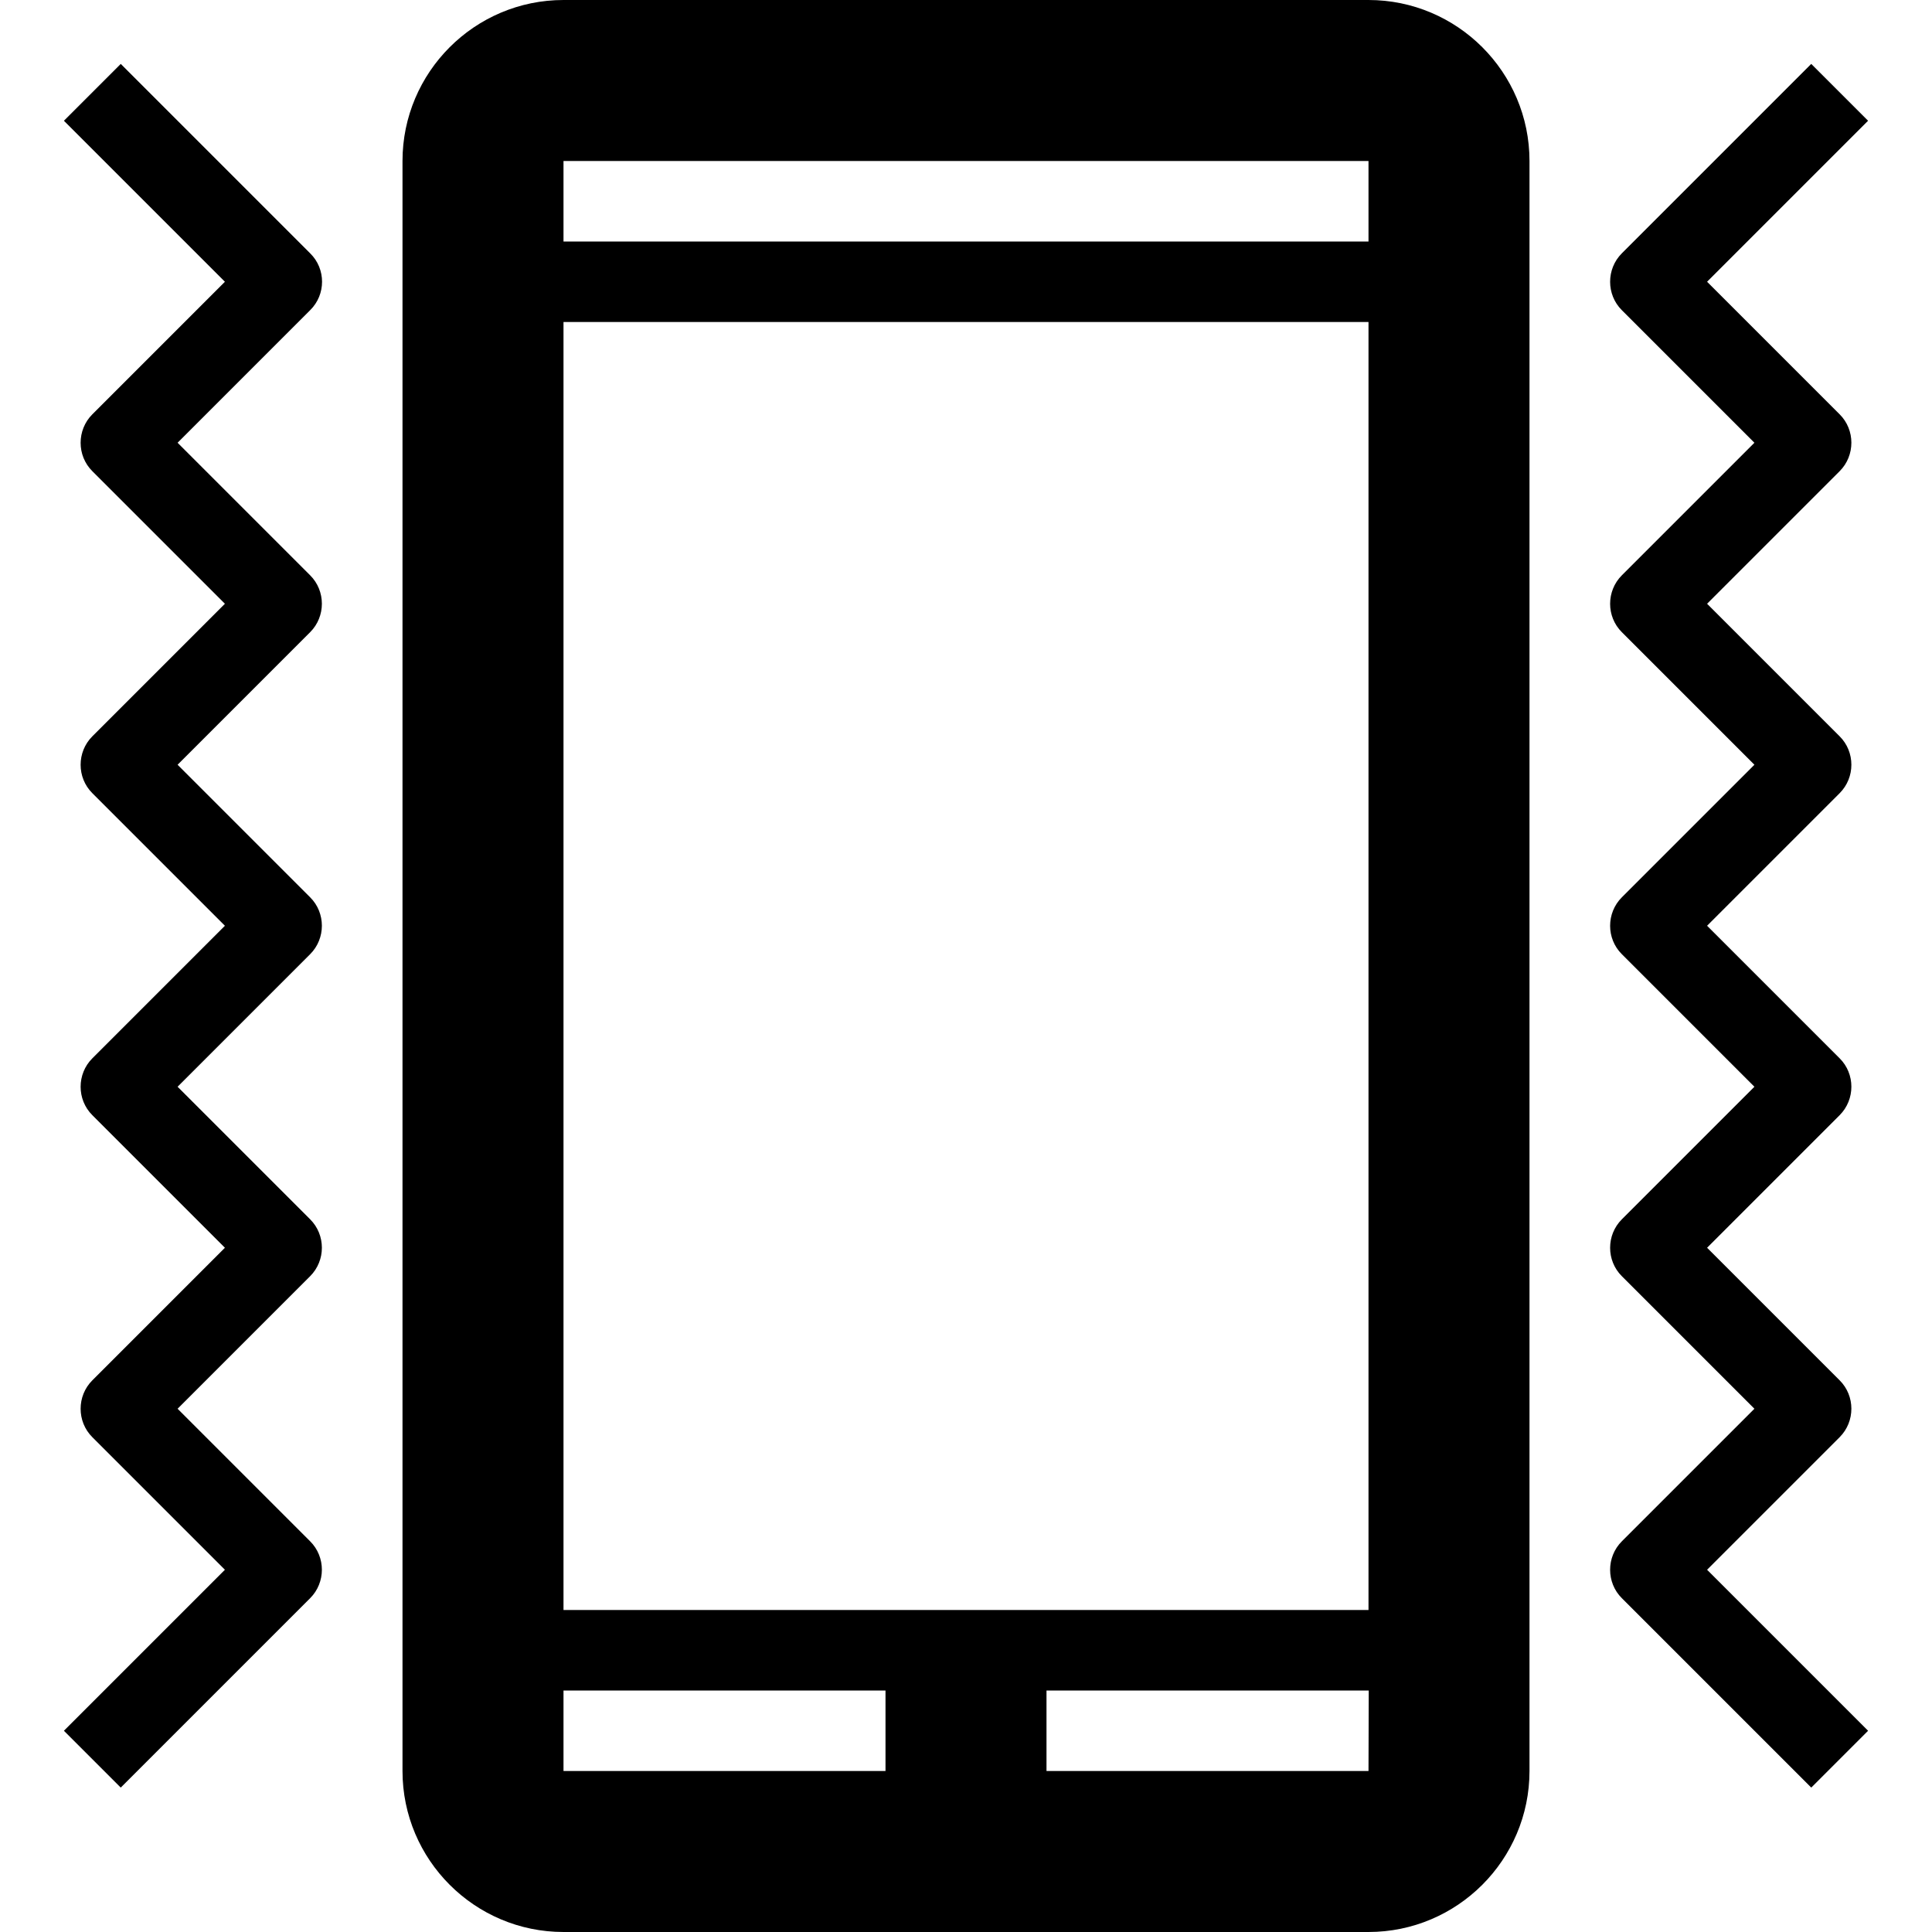 <svg version="1.1" xmlns="http://www.w3.org/2000/svg" width="24" height="24" viewBox="0 0 24 24">
   <path d="M17 0h-10c-1.103 0-2 0.897-2 2v20c0 1.103 0.897 2 2 2h10c1.103 0 2-0.897 2-2v-20c0-1.103-0.897-2-2-2zM17 2v1h-10v-1h10zM7 20v-16h10v16h-10zM7 21h4v1h-4v-1zM17 22h-4v-1h4.003l-0.003 1c0.003 0 0 0 0 0z" />
   <path d="M22.853 17.853c0.194-0.194 0.194-0.513 0-0.706l-1.647-1.647 1.647-1.647c0.194-0.194 0.194-0.513 0-0.706l-1.647-1.647 1.647-1.647c0.194-0.194 0.194-0.513 0-0.706l-1.647-1.647 1.647-1.647c0.194-0.194 0.194-0.513 0-0.706l-1.647-1.647 2-2-0.706-0.706-2.353 2.353c-0.194 0.194-0.194 0.513 0 0.706l1.647 1.647-1.647 1.647c-0.194 0.194-0.194 0.513 0 0.706l1.647 1.647-1.647 1.647c-0.194 0.194-0.194 0.513 0 0.706l1.647 1.647-1.647 1.647c-0.194 0.194-0.194 0.513 0 0.706l1.647 1.647-1.647 1.647c-0.194 0.194-0.194 0.513 0 0.706l2.353 2.353 0.706-0.706-2-2 1.647-1.647z" />
   <path d="M3.853 3.147l-2.353-2.353-0.706 0.706 2 2-1.647 1.647c-0.194 0.194-0.194 0.513 0 0.706l1.647 1.647-1.647 1.647c-0.194 0.194-0.194 0.513 0 0.706l1.647 1.647-1.647 1.647c-0.194 0.194-0.194 0.513 0 0.706l1.647 1.647-1.647 1.647c-0.194 0.194-0.194 0.513 0 0.706l1.647 1.647-2 2 0.706 0.706 2.353-2.353c0.194-0.194 0.194-0.513 0-0.706l-1.647-1.647 1.647-1.647c0.194-0.194 0.194-0.513 0-0.706l-1.647-1.647 1.647-1.647c0.194-0.194 0.194-0.513 0-0.706l-1.647-1.647 1.647-1.647c0.194-0.194 0.194-0.513 0-0.706l-1.647-1.647 1.647-1.647c0.197-0.194 0.197-0.513 0-0.706z" />
</svg>


